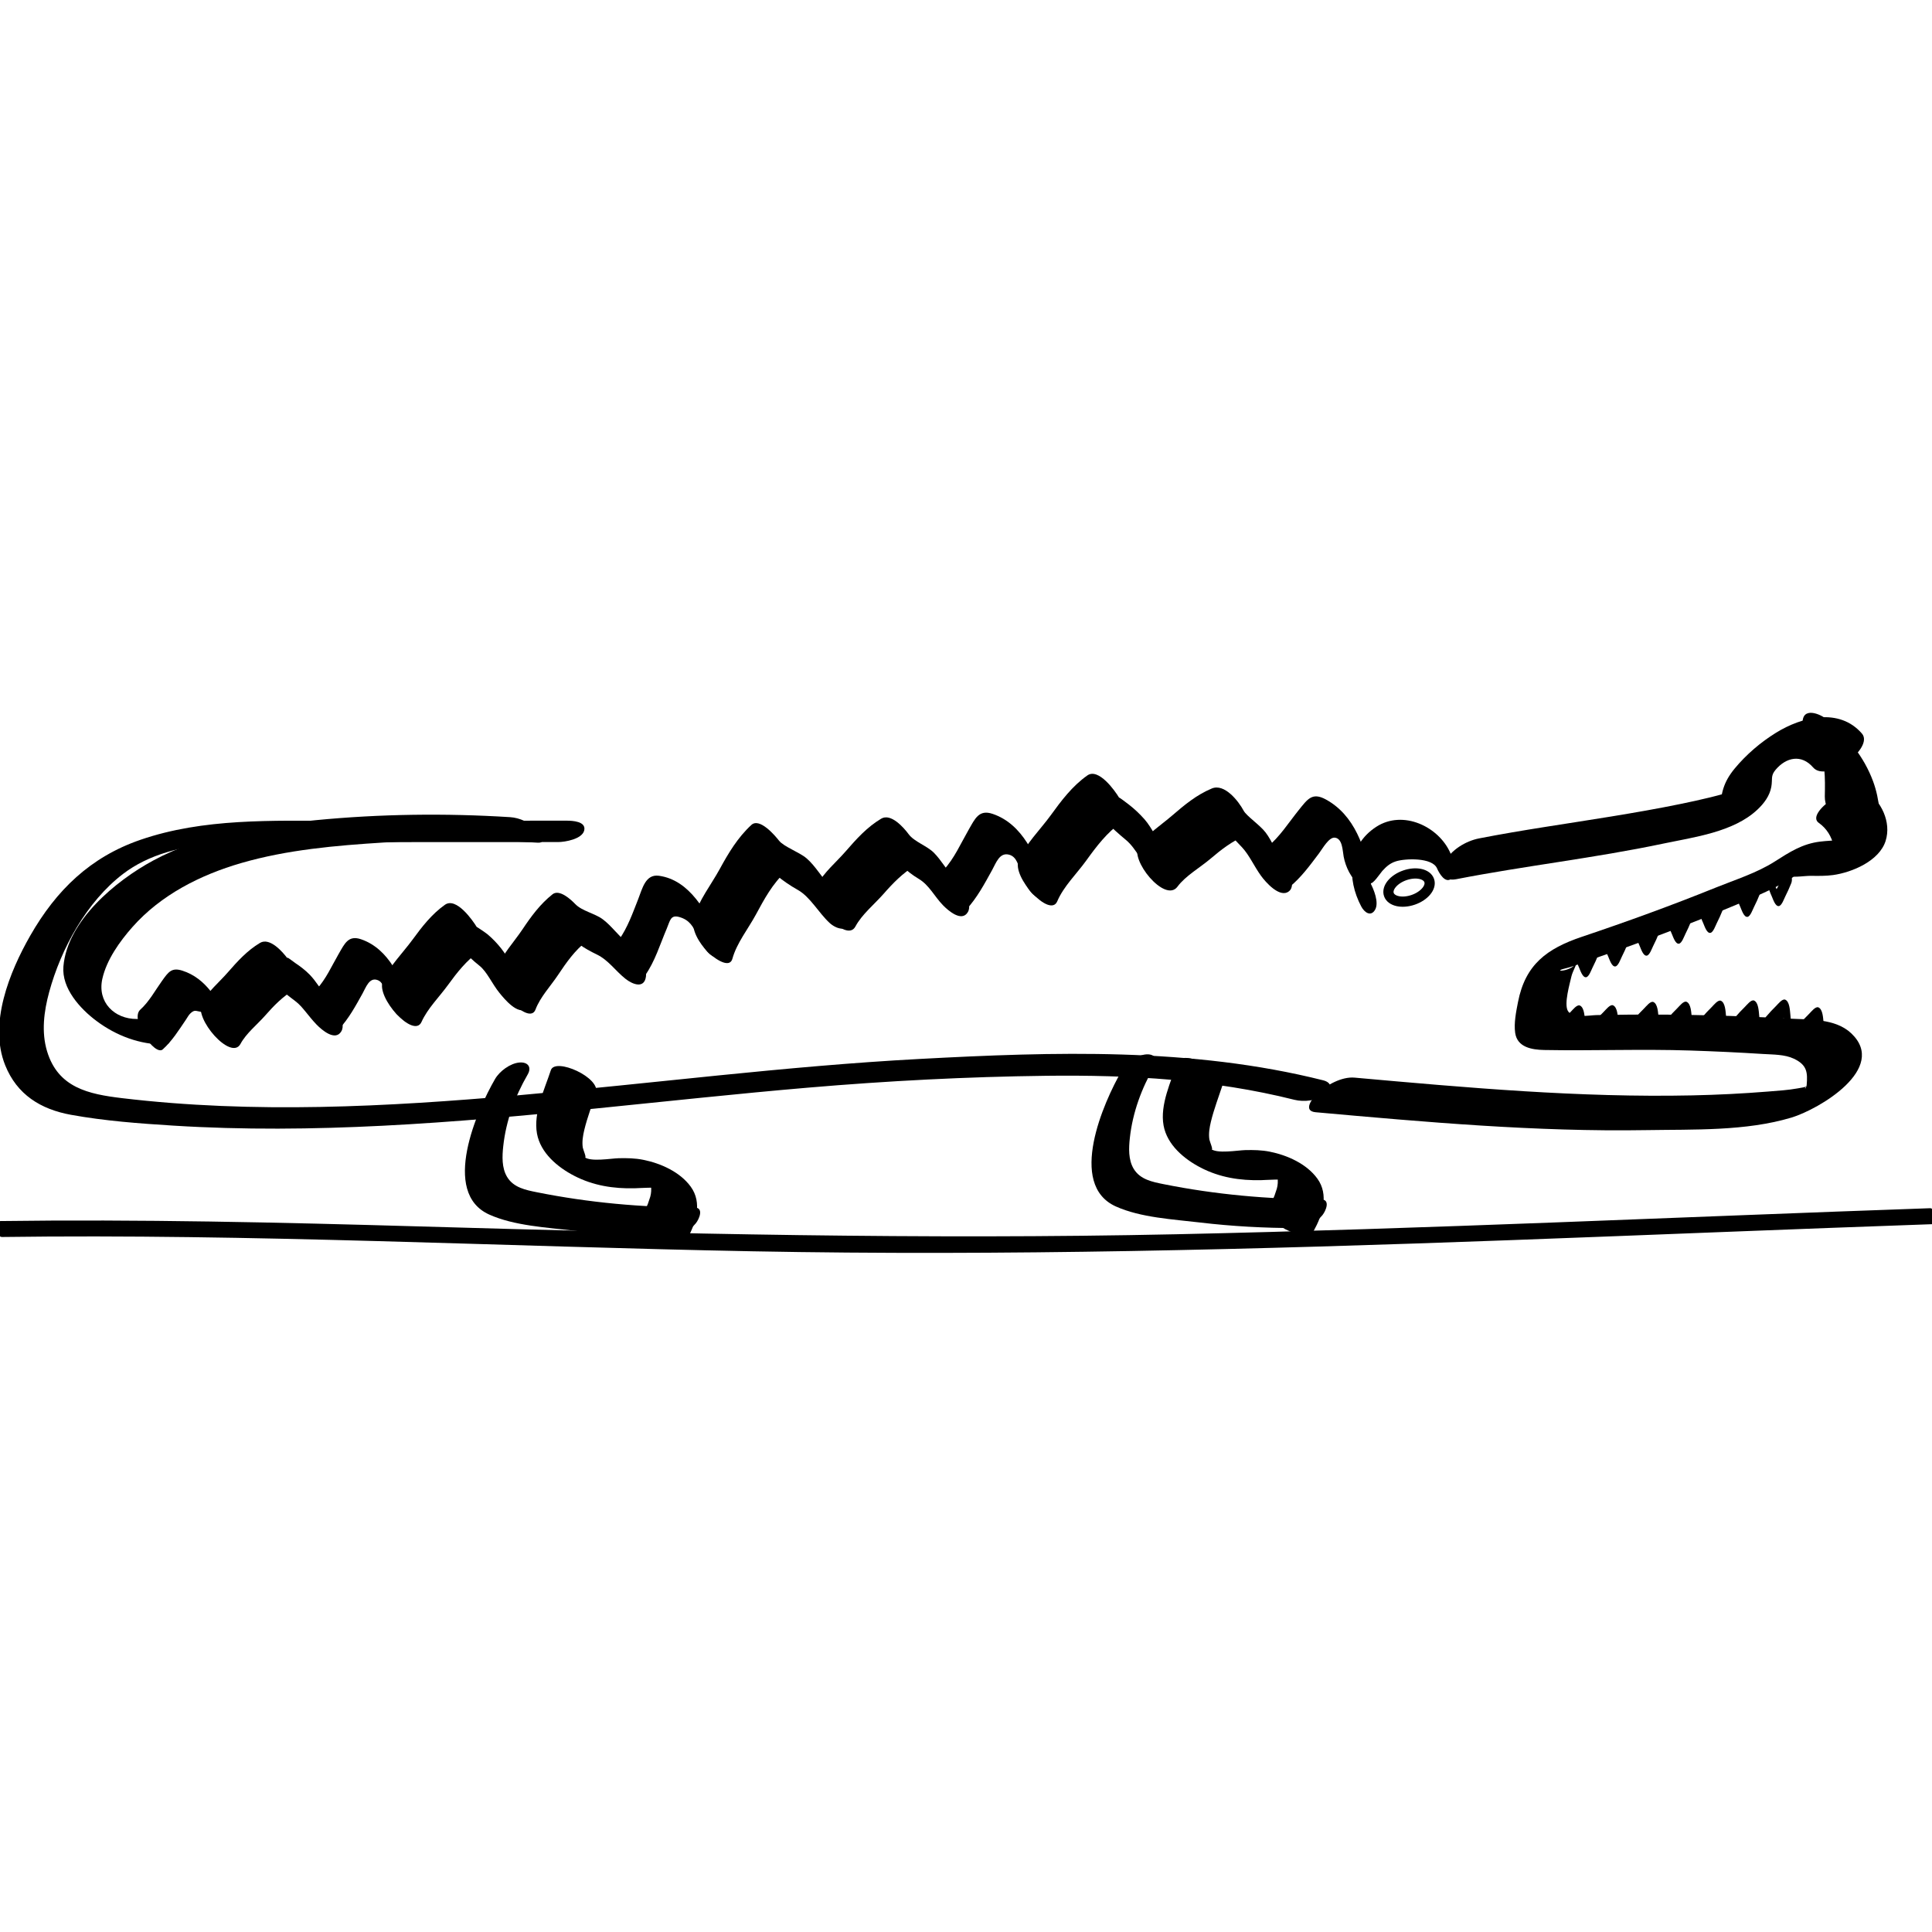 <?xml version="1.0" encoding="utf-8"?>
<!-- Generator: Adobe Illustrator 23.0.1, SVG Export Plug-In . SVG Version: 6.00 Build 0)  -->
<svg version="1.1" id="Layer_3" xmlns="http://www.w3.org/2000/svg" xmlns:xlink="http://www.w3.org/1999/xlink" x="0px" y="0px"
	 viewBox="0 0 566.93 566.93" enable-background="new 0 0 566.93 566.93" xml:space="preserve">
<g>
	<g>
		<path d="M47.777,307.922c2.761-2.517,4.648-5.569,6.732-8.633c0.424-0.623,0.848-1.457,1.409-1.965
			c1.199-1.088,1.514-0.652,2.845-0.453c1.322,0.198,1.15,0.947,1.874,2.713c0.742,1.809,3.225,6.483,5.702,6.229
			c2.617-0.268,1.111-4.348,0.558-5.697c-2.642-6.44-6.366-13.027-13.366-15.278c-3.177-1.022-4.127,0.396-5.957,2.943
			c-2.089,2.908-3.743,6.068-6.418,8.506C38.014,299.153,45.425,310.067,47.777,307.922L47.777,307.922z"/>
	</g>
</g>
<g>
	<g>
		<path d="M70.569,306.324c1.663-3.099,4.941-5.694,7.266-8.344c2.561-2.919,5.161-5.572,8.514-7.578
			c-2.701-1.535-5.403-3.069-8.104-4.604c2.501,3.415,5.259,5.606,8.568,8.097c1.952,1.469,3.668,4.252,6.051,6.726
			c1.536,1.594,5.516,5.045,7.297,2.016c1.669-2.839-2.313-8.231-4.03-10.013c-1.962-2.036-3.292-4.634-5.31-6.675
			c-1.272-1.287-2.689-2.364-4.192-3.367c-0.406-0.271-2.987-2.334-2.226-1.295c-1.422-1.942-5.239-6.317-8.104-4.604
			c-3.809,2.279-6.635,5.431-9.53,8.746c-2.525,2.891-5.699,5.457-7.528,8.865C56.789,298.864,67.828,311.43,70.569,306.324
			L70.569,306.324z"/>
	</g>
</g>
<g>
	<g>
		<path d="M99.478,301.986c2.909-3.146,4.831-6.735,6.906-10.454c0.951-1.703,1.955-4.75,4.293-3.977
			c1.74,0.575,1.894,2.32,2.444,3.932c0.868,2.543,2.596,6.487,5.367,7.483c2.657,0.955,2.618-2.107,2.005-3.904
			c-2.591-7.593-6.259-16.591-14.515-19.436c-3.744-1.29-4.815,1.213-6.595,4.286c-2.049,3.537-3.72,7.402-6.525,10.435
			C89.885,293.565,97.515,304.109,99.478,301.986L99.478,301.986z"/>
	</g>
</g>
<g>
	<g>
		<path d="M123.687,299.881c1.758-3.929,5.221-7.333,7.755-10.823c2.684-3.696,5.407-7.178,9.164-9.838
			c-3.11-2.169-6.22-4.338-9.329-6.508c2.598,4.254,5.522,7.575,9.41,10.669c2.248,1.789,3.699,5.32,5.903,8.013
			c1.415,1.729,5.363,6.611,8.104,4.604c2.592-1.899-0.659-7.544-1.945-9.115c-2.165-2.646-3.545-5.859-5.678-8.562
			c-1.188-1.505-2.496-2.869-3.958-4.115c-0.567-0.483-3.289-2.302-3.225-2.197c-1.179-1.931-6.006-8.861-9.329-6.508
			c-3.891,2.756-6.717,6.43-9.51,10.243c-2.86,3.905-6.703,7.675-8.686,12.107C110.199,292.68,121.418,304.95,123.687,299.881
			L123.687,299.881z"/>
	</g>
</g>
<g>
	<g>
		<path d="M157.136,296.248c1.394-3.699,4.435-6.875,6.621-10.159c2.47-3.711,4.9-7.166,8.428-9.951
			c-2.219-0.954-4.439-1.907-6.658-2.861c2.889,3.012,5.824,5.002,9.541,6.778c3.452,1.649,5.469,4.779,8.461,7.158
			c2.077,1.651,5.503,3.014,6.016-0.625c0.497-3.527-3.259-8.198-5.77-10.194c-2.482-1.974-4.292-4.666-6.854-6.6
			c-2.353-1.777-6.133-2.436-8.127-4.514c-1.2-1.251-4.626-4.465-6.658-2.861c-3.624,2.861-6.282,6.498-8.829,10.309
			c-2.466,3.689-5.934,7.342-7.498,11.491C143.92,289.231,155.257,301.235,157.136,296.248L157.136,296.248z"/>
	</g>
</g>
<g>
	<g>
		<path d="M189.244,286.313c2.985-4.234,4.401-9.132,6.42-13.845c0.955-2.228,1.06-4.112,3.645-3.382
			c3.077,0.87,4.053,2.781,5.388,5.469c0.886,1.784,3.126,6.493,5.702,6.229c2.546-0.261,1.216-4.373,0.558-5.697
			c-3.654-7.353-8.455-16.823-17.576-18.1c-3.991-0.558-4.889,3.776-6.137,6.93c-1.628,4.117-3.054,8.234-5.625,11.882
			C179.463,278.858,186.885,289.659,189.244,286.313L189.244,286.313z"/>
	</g>
</g>
<g>
	<g>
		<path d="M214.923,281.308c1.282-4.612,4.609-8.719,6.878-12.914c2.469-4.566,4.87-9.051,8.733-12.605
			c-2.701-1.535-5.403-3.069-8.104-4.604c3.381,4.297,6.994,7.303,11.732,9.983c3.594,2.033,6.076,6.702,9.27,9.65
			c1.997,1.843,5.522,2.877,6.016-0.625c0.524-3.719-3.342-7.953-5.77-10.194c-2.444-2.255-4.27-5.807-7.025-8.153
			c-2.122-1.807-6.644-3.367-8.064-5.172c-1.148-1.459-5.68-6.834-8.104-4.604c-3.972,3.654-6.716,8.228-9.277,12.93
			c-2.49,4.571-6.217,9.258-7.612,14.278c-0.983,3.537,1.71,7.563,4.03,10.013C208.635,280.358,213.958,284.782,214.923,281.308
			L214.923,281.308z"/>
	</g>
</g>
<g>
	<g>
		<path d="M251.013,271.876c1.886-3.543,5.62-6.561,8.273-9.588c2.809-3.205,5.659-6.13,9.338-8.333
			c-2.701-1.535-5.403-3.069-8.104-4.604c2.511,3.404,5.407,6.358,9.058,8.533c3.093,1.842,4.599,5.138,7.133,7.751
			c1.541,1.588,5.514,5.049,7.297,2.016c1.666-2.833-2.309-8.238-4.03-10.013c-2.202-2.27-3.689-5.155-5.949-7.426
			c-1.97-1.98-5.784-3.249-7.351-5.372c-1.429-1.937-5.235-6.321-8.104-4.604c-4.15,2.484-7.241,5.924-10.379,9.542
			c-2.842,3.276-6.462,6.221-8.51,10.069C237.246,264.43,248.295,276.982,251.013,271.876L251.013,271.876z"/>
	</g>
</g>
<g>
	<g>
		<path d="M283.517,266.941c3.211-3.496,5.323-7.493,7.607-11.621c1.153-2.083,2.188-5.299,5.018-4.511
			c2.286,0.637,2.718,3.272,3.39,5.22c0.851,2.466,2.602,6.602,5.367,7.483c2.64,0.841,2.658-2.01,2.005-3.904
			c-2.815-8.157-6.713-17.765-15.617-20.781c-4.052-1.373-5.183,1.42-7.096,4.748c-2.289,3.982-4.154,8.313-7.294,11.732
			C273.932,258.533,281.57,269.061,283.517,266.941L283.517,266.941z"/>
	</g>
</g>
<g>
	<g>
		<path d="M310.241,264.485c1.846-4.368,5.706-8.075,8.48-11.923c3.042-4.221,6.095-8.26,10.384-11.289
			c-3.11-2.169-6.22-4.338-9.329-6.508c2.916,4.888,6.337,8.156,10.655,11.739c3.013,2.5,5.087,7.331,7.796,10.57
			c1.435,1.716,5.569,4.955,7.297,2.016c1.736-2.953-2.413-8.08-4.03-10.013c-1.523-1.82-3.43-6.158-5.644-8.658
			c-1.394-1.574-2.896-2.992-4.555-4.292c-0.597-0.468-3.076-2.344-2.909-2.064c-1.162-1.948-6.015-8.849-9.329-6.508
			c-4.422,3.123-7.61,7.38-10.758,11.72c-3.068,4.229-7.339,8.347-9.383,13.182C296.845,257.351,308.108,269.531,310.241,264.485
			L310.241,264.485z"/>
	</g>
</g>
<g>
	<g>
		<path d="M345.523,260.184c2.326-3.163,6.691-5.638,9.685-8.193c3.242-2.766,6.484-5.25,10.443-6.898
			c-3.11-2.169-6.22-4.338-9.329-6.508c2.184,4.087,5.03,6.727,8.111,10.02c2.177,2.327,3.522,5.512,5.608,8.4
			c1.304,1.807,5.438,6.557,8.104,4.604c2.662-1.95-0.754-7.465-1.945-9.115c-1.852-2.565-2.87-5.647-4.815-8.207
			c-1.675-2.204-5.603-4.817-6.452-6.406c-1.456-2.723-5.578-8.07-9.329-6.508c-4.465,1.86-8.021,4.817-11.648,7.944
			c-3.342,2.88-7.133,5.265-9.759,8.837C331.29,252.106,341.861,265.164,345.523,260.184L345.523,260.184z"/>
	</g>
</g>
<g>
	<g>
		<path d="M378.345,260.329c3.461-2.817,6.032-6.377,8.702-9.915c1.094-1.45,2.928-4.846,4.691-4.608
			c2.232,0.301,2.212,3.788,2.552,5.582c0.564,2.972,2.15,6.414,4.682,8.227c1.922,1.376,3.822,0.876,3.3-1.878
			c-1.691-8.915-4.69-18.462-13.188-23.128c-4.014-2.204-5.364-0.14-7.94,3.052c-3.063,3.795-5.596,7.921-9.421,11.034
			C368.502,251.316,375.736,262.452,378.345,260.329L378.345,260.329z"/>
	</g>
</g>
<g>
	<g>
		<path d="M427.323,257.993c20.119-3.925,40.53-6.187,60.595-10.413c9.111-1.919,20.773-3.386,27.794-10.013
			c1.942-1.833,3.586-4.012,4.064-6.674c0.411-2.283-0.262-3.203,1.246-4.993c3.108-3.69,7.58-4.678,11.035-0.69
			c4.024,4.644,17.997-5.7,14.305-9.96c-6.641-7.665-17.602-4.924-25.189-0.242c-4.503,2.778-8.765,6.423-12.145,10.512
			c-3.348,4.05-4.086,7.399-4.266,12.459c0.257-0.939,0.513-1.878,0.77-2.817c4.457-2.935,5.303-3.891,2.537-2.869
			c-0.644,0.192-1.29,0.379-1.938,0.558c-1.422,0.4-2.848,0.777-4.283,1.129c-2.899,0.712-5.818,1.341-8.741,1.943
			c-6.739,1.386-13.521,2.559-20.309,3.671c-12.932,2.119-25.924,3.922-38.79,6.432c-3.88,0.757-8.294,3.403-10.115,7.043
			C422.41,256.033,423.658,258.708,427.323,257.993L427.323,257.993z"/>
	</g>
</g>
<g>
	<g>
		<path d="M425.628,250.382c-3.375-7.831-13.947-12.85-21.786-7.754c-8.374,5.444-8.683,15.258-4.391,23.377
			c0.929,1.757,2.786,3.062,4.024,1.013c1.293-2.139-0.381-6.098-1.378-7.985c0.487,0.922,3.098-2.986,3.521-3.45
			c1.195-1.311,2.282-2.283,4.019-2.836c2.644-0.843,10.642-1.196,12.045,2.06c0.603,1.399,2.392,4.567,4.244,3.032
			C427.681,256.385,426.3,251.941,425.628,250.382L425.628,250.382z"/>
	</g>
</g>
<g>
	<g>
		<path d="M533.708,241.467c2.283,1.603,3.824,4.052,4.356,6.811c0.198,1.028,0.052,2.04,0.137,3.067
			c-0.054,0.441-0.109,0.883-0.163,1.324c9.133-4.498,11.595-6.446,7.388-5.843c-3.546-0.373-7.723-0.279-11.247,0.13
			c-5.301,0.615-9.08,3.113-13.452,5.89c-5.237,3.327-11.573,5.314-17.291,7.625c-12.903,5.215-25.985,9.969-39.176,14.4
			c-10.38,3.487-16.672,8.186-18.813,19.168c-0.546,2.802-1.242,6.172-0.828,9.055c0.605,4.217,4.86,4.95,8.513,5.018
			c14.279,0.265,28.553-0.317,42.845,0.152c7.137,0.234,14.274,0.565,21.401,1.019c2.92,0.186,6.329,0.102,9.027,1.384
			c3.887,1.846,4.048,4.035,3.759,7.658c-0.13,1.628-1.267,1.064,0.372,0.338c-0.902,0.399-1.993,0.529-2.96,0.705
			c-2.888,0.525-5.853,0.703-8.774,0.938c-7.399,0.596-14.814,0.967-22.235,1.124c-33.097,0.704-66.125-2.26-99.054-5.209
			c-3.792-0.34-8.236,2.153-10.935,4.637c-1.481,1.363-4.392,5.169-0.503,5.517c32.274,2.891,64.635,5.788,97.074,5.246
			c13.844-0.231,29.176,0.341,42.54-3.679c8.013-2.411,28.455-14.407,17.547-24.727c-4.686-4.434-12.323-3.978-18.309-4.318
			c-7.779-0.443-15.564-0.762-23.353-0.956c-7.789-0.194-15.581-0.263-23.372-0.208c-3.246,0.023-6.492,0.068-9.738,0.134
			c-1.919,0.039-7.126,1.038-8.389-1.233c-1.175-2.112,0.57-7.956,1.046-10.112c0.34-1.541,1.902-4.037,1.914-5.464
			c-0.038,4.257-8.695,4.298-3.622,3.092c2.431-0.578,4.854-1.641,7.217-2.457c14.47-4.996,28.832-10.313,42.949-16.24
			c3.88-1.629,7.77-3.264,11.517-5.185c1.453-0.745,2.855-1.537,4.251-2.383c1.126-0.666,2.226-1.37,3.302-2.114
			c2.851-1.979,1.596-1.533-3.766,1.339c1.817,0.408,4.691-0.129,6.595-0.106c2.129,0.025,4.305,0.062,6.419-0.23
			c5.602-0.775,13.571-4.148,15.422-10.008c1.769-5.6-1.356-11.713-5.873-14.886C543.554,229.147,529.571,238.561,533.708,241.467
			L533.708,241.467z"/>
	</g>
</g>
<g>
	<g>
		<path d="M461.98,280.192c0.399,1.312,0.872,2.606,1.435,3.858c0.325,0.724,0.99,2.878,2.032,2.709
			c0.843-0.137,1.512-2.124,1.855-2.796c0.653-1.278,1.237-2.587,1.769-3.92c0.399-0.998,0.129-2.333-0.309-3.276
			c-0.233-0.501-1.045-1.597-1.449-0.584c-0.42,1.052-0.87,2.09-1.365,3.109c-0.215,0.442-1.053,2.715-1.542,2.792
			c0.179,0.075,0.358,0.15,0.536,0.225c0.508,0.613-0.152-0.44-0.203-0.549c-0.157-0.334-0.305-0.671-0.448-1.011
			c-0.297-0.707-0.535-1.433-0.758-2.166c-0.161-0.528-0.725-1.945-1.48-1.407C461.338,277.687,461.794,279.578,461.98,280.192
			L461.98,280.192z"/>
	</g>
</g>
<g>
	<g>
		<path d="M470.562,277.025c0.399,1.312,0.872,2.606,1.435,3.858c0.325,0.724,0.99,2.878,2.032,2.709
			c0.843-0.137,1.512-2.124,1.855-2.796c0.653-1.278,1.237-2.587,1.769-3.92c0.398-0.998,0.129-2.333-0.309-3.276
			c-0.233-0.501-1.045-1.597-1.449-0.584c-0.42,1.052-0.87,2.09-1.365,3.109c-0.215,0.442-1.053,2.715-1.542,2.792
			c0.179,0.075,0.358,0.15,0.536,0.225c0.508,0.613-0.152-0.44-0.203-0.549c-0.157-0.334-0.305-0.671-0.448-1.011
			c-0.297-0.707-0.535-1.433-0.758-2.166c-0.161-0.528-0.725-1.945-1.48-1.407C469.92,274.521,470.376,276.412,470.562,277.025
			L470.562,277.025z"/>
	</g>
</g>
<g>
	<g>
		<path d="M479.772,273.859c0.399,1.312,0.872,2.606,1.435,3.858c0.325,0.724,0.99,2.878,2.032,2.709
			c0.843-0.137,1.512-2.124,1.855-2.796c0.653-1.278,1.237-2.587,1.769-3.92c0.399-0.998,0.129-2.333-0.309-3.276
			c-0.233-0.501-1.045-1.597-1.449-0.584c-0.42,1.052-0.87,2.09-1.365,3.109c-0.215,0.442-1.053,2.715-1.542,2.792
			c0.179,0.075,0.358,0.15,0.537,0.225c0.508,0.613-0.152-0.44-0.203-0.549c-0.157-0.334-0.305-0.671-0.448-1.011
			c-0.297-0.707-0.535-1.433-0.758-2.166c-0.161-0.528-0.725-1.945-1.48-1.407C479.13,271.354,479.586,273.245,479.772,273.859
			L479.772,273.859z"/>
	</g>
</g>
<g>
	<g>
		<path d="M489.215,270.348c0.399,1.312,0.872,2.606,1.435,3.858c0.325,0.724,0.99,2.878,2.032,2.709
			c0.843-0.137,1.512-2.124,1.855-2.796c0.653-1.278,1.237-2.587,1.769-3.92c0.398-0.998,0.129-2.333-0.309-3.276
			c-0.233-0.501-1.045-1.597-1.449-0.584c-0.42,1.052-0.87,2.09-1.365,3.109c-0.215,0.442-1.053,2.715-1.542,2.792
			c0.179,0.075,0.358,0.15,0.536,0.225c0.508,0.613-0.152-0.44-0.203-0.549c-0.157-0.334-0.305-0.671-0.448-1.011
			c-0.297-0.707-0.535-1.433-0.758-2.166c-0.161-0.528-0.725-1.945-1.48-1.407C488.573,267.843,489.028,269.735,489.215,270.348
			L489.215,270.348z"/>
	</g>
</g>
<g>
	<g>
		<path d="M498.425,267.182c0.399,1.312,0.872,2.606,1.435,3.858c0.325,0.724,0.99,2.878,2.032,2.709
			c0.843-0.137,1.512-2.124,1.855-2.796c0.653-1.278,1.237-2.587,1.769-3.92c0.399-0.998,0.129-2.333-0.309-3.276
			c-0.233-0.501-1.045-1.597-1.449-0.584c-0.42,1.052-0.87,2.09-1.365,3.109c-0.215,0.442-1.053,2.715-1.542,2.792
			c0.179,0.075,0.358,0.15,0.537,0.225c0.508,0.613-0.152-0.44-0.203-0.549c-0.157-0.334-0.305-0.671-0.448-1.011
			c-0.297-0.707-0.535-1.433-0.758-2.166c-0.161-0.528-0.725-1.945-1.48-1.407C497.783,264.677,498.238,266.568,498.425,267.182
			L498.425,267.182z"/>
	</g>
</g>
<g>
	<g>
		<path d="M509.328,262.479c0.399,1.312,0.872,2.606,1.435,3.858c0.325,0.724,0.99,2.878,2.032,2.709
			c0.843-0.137,1.512-2.124,1.855-2.796c0.653-1.278,1.237-2.587,1.769-3.92c0.398-0.998,0.129-2.333-0.309-3.276
			c-0.233-0.501-1.045-1.597-1.449-0.584c-0.42,1.052-0.87,2.09-1.365,3.109c-0.215,0.442-1.053,2.715-1.542,2.792
			c0.179,0.075,0.358,0.15,0.537,0.225c0.508,0.613-0.152-0.44-0.203-0.549c-0.157-0.334-0.305-0.671-0.448-1.011
			c-0.297-0.707-0.535-1.433-0.758-2.166c-0.161-0.528-0.725-1.945-1.48-1.407C508.686,259.974,509.141,261.866,509.328,262.479
			L509.328,262.479z"/>
	</g>
</g>
<g>
	<g>
		<path d="M518.538,259.313c0.399,1.312,0.872,2.606,1.435,3.858c0.325,0.724,0.99,2.878,2.032,2.709
			c0.843-0.137,1.512-2.124,1.855-2.796c0.653-1.278,1.237-2.587,1.769-3.92c0.399-0.998,0.129-2.333-0.309-3.276
			c-0.233-0.501-1.045-1.597-1.449-0.584c-0.42,1.052-0.87,2.09-1.365,3.109c-0.215,0.442-1.053,2.715-1.542,2.792
			c0.179,0.075,0.358,0.15,0.536,0.225c0.508,0.613-0.152-0.44-0.203-0.549c-0.157-0.334-0.305-0.671-0.448-1.011
			c-0.297-0.707-0.535-1.433-0.758-2.166c-0.161-0.528-0.725-1.945-1.48-1.407C517.896,256.808,518.352,258.699,518.538,259.313
			L518.538,259.313z"/>
	</g>
</g>
<g>
	<g>
		<path d="M535.258,304.398c0.045-1.484,0.005-2.977-0.158-4.453c-0.128-1.156-0.196-3.764-1.492-4.335
			c-0.856-0.378-2.14,1.304-2.662,1.811c-1.051,1.022-2.045,2.098-2.995,3.215c-0.638,0.75-0.344,2.174-0.074,3.016
			c0.113,0.351,0.863,2.133,1.48,1.407c0.777-0.914,1.581-1.802,2.426-2.653c0.774-0.78,1.594-1.739,2.536-2.307
			c-0.166,0.033-0.332,0.067-0.497,0.1c0.065,0.011,0.131,0.022,0.196,0.034c-0.259-0.322-0.517-0.644-0.776-0.966
			c-0.578-1.504-0.232-0.547-0.176-0.004c0.035,0.339,0.062,0.678,0.084,1.017c0.044,0.692,0.037,1.381,0.016,2.074
			c-0.029,0.945,0.175,2.509,0.98,3.141C534.956,306.132,535.238,305.06,535.258,304.398L535.258,304.398z"/>
	</g>
</g>
<g>
	<g>
		<path d="M525.519,302.137c0.045-1.484,0.005-2.977-0.158-4.453c-0.128-1.156-0.196-3.764-1.492-4.335
			c-0.856-0.378-2.14,1.304-2.661,1.811c-1.051,1.022-2.045,2.098-2.995,3.215c-0.638,0.75-0.344,2.174-0.074,3.016
			c0.113,0.351,0.862,2.133,1.48,1.407c0.777-0.914,1.581-1.802,2.426-2.653c0.774-0.78,1.594-1.739,2.536-2.307
			c-0.166,0.033-0.332,0.067-0.497,0.1c0.065,0.011,0.131,0.022,0.196,0.034c-0.259-0.322-0.517-0.644-0.776-0.966
			c-0.578-1.504-0.232-0.547-0.176-0.004c0.035,0.339,0.062,0.678,0.084,1.017c0.044,0.692,0.037,1.381,0.016,2.074
			c-0.029,0.945,0.175,2.509,0.98,3.141C525.217,303.871,525.499,302.799,525.519,302.137L525.519,302.137z"/>
	</g>
</g>
<g>
	<g>
		<path d="M516.375,302.396c0.045-1.484,0.005-2.977-0.158-4.453c-0.128-1.156-0.196-3.764-1.492-4.335
			c-0.856-0.378-2.14,1.304-2.661,1.811c-1.051,1.022-2.045,2.098-2.995,3.215c-0.638,0.75-0.344,2.174-0.074,3.016
			c0.113,0.351,0.863,2.133,1.48,1.407c0.777-0.914,1.581-1.802,2.426-2.653c0.774-0.78,1.594-1.739,2.536-2.307
			c-0.166,0.033-0.332,0.067-0.497,0.1c0.065,0.011,0.131,0.022,0.196,0.034c-0.258-0.322-0.517-0.644-0.776-0.966
			c-0.578-1.504-0.232-0.547-0.176-0.004c0.035,0.339,0.062,0.678,0.084,1.017c0.044,0.692,0.037,1.381,0.016,2.074
			c-0.029,0.945,0.175,2.509,0.98,3.141C516.073,304.13,516.355,303.058,516.375,302.396L516.375,302.396z"/>
	</g>
</g>
<g>
	<g>
		<path d="M506.636,302.455c0.045-1.484,0.005-2.977-0.158-4.453c-0.128-1.156-0.196-3.764-1.492-4.335
			c-0.856-0.378-2.14,1.304-2.661,1.811c-1.051,1.022-2.045,2.098-2.995,3.215c-0.638,0.75-0.344,2.174-0.074,3.016
			c0.113,0.351,0.863,2.133,1.48,1.407c0.777-0.914,1.581-1.802,2.426-2.653c0.774-0.78,1.594-1.739,2.536-2.307
			c-0.166,0.033-0.332,0.067-0.497,0.1c0.065,0.011,0.131,0.022,0.196,0.034c-0.259-0.322-0.517-0.644-0.776-0.966
			c-0.578-1.504-0.232-0.547-0.176-0.004c0.035,0.339,0.062,0.678,0.084,1.017c0.044,0.692,0.037,1.381,0.016,2.074
			c-0.029,0.945,0.175,2.509,0.98,3.141C506.334,304.189,506.616,303.117,506.636,302.455L506.636,302.455z"/>
	</g>
</g>
<g>
	<g>
		<path d="M496.567,302.764c0.045-1.484,0.005-2.977-0.158-4.453c-0.128-1.156-0.196-3.764-1.492-4.335
			c-0.856-0.378-2.14,1.304-2.662,1.811c-1.051,1.022-2.045,2.098-2.995,3.215c-0.638,0.75-0.344,2.174-0.074,3.016
			c0.113,0.351,0.863,2.133,1.48,1.407c0.777-0.914,1.581-1.802,2.426-2.653c0.774-0.78,1.594-1.739,2.536-2.307
			c-0.166,0.033-0.332,0.067-0.497,0.1c0.065,0.011,0.131,0.022,0.196,0.034c-0.259-0.322-0.517-0.644-0.776-0.966
			c-0.578-1.504-0.232-0.547-0.176-0.004c0.035,0.339,0.062,0.678,0.084,1.017c0.044,0.692,0.037,1.381,0.016,2.074
			c-0.029,0.945,0.175,2.509,0.98,3.141C496.265,304.499,496.547,303.427,496.567,302.764L496.567,302.764z"/>
	</g>
</g>
<g>
	<g>
		<path d="M486.828,302.823c0.045-1.484,0.005-2.977-0.158-4.453c-0.128-1.156-0.196-3.764-1.492-4.335
			c-0.856-0.378-2.14,1.304-2.661,1.811c-1.051,1.022-2.045,2.098-2.995,3.215c-0.638,0.75-0.344,2.174-0.074,3.016
			c0.113,0.351,0.863,2.133,1.48,1.407c0.777-0.914,1.581-1.802,2.426-2.653c0.774-0.78,1.594-1.739,2.536-2.307
			c-0.166,0.033-0.332,0.067-0.497,0.1c0.065,0.011,0.131,0.022,0.196,0.034c-0.259-0.322-0.517-0.644-0.776-0.966
			c-0.578-1.504-0.232-0.547-0.176-0.004c0.035,0.339,0.062,0.678,0.084,1.017c0.044,0.692,0.037,1.381,0.016,2.074
			c-0.029,0.945,0.175,2.509,0.98,3.141C486.526,304.557,486.807,303.485,486.828,302.823L486.828,302.823z"/>
	</g>
</g>
<g>
	<g>
		<path d="M474.994,303.796c0.045-1.484,0.005-2.977-0.158-4.453c-0.128-1.156-0.196-3.764-1.492-4.335
			c-0.856-0.378-2.14,1.304-2.662,1.811c-1.051,1.022-2.045,2.098-2.995,3.215c-0.638,0.75-0.344,2.174-0.074,3.016
			c0.113,0.351,0.863,2.133,1.48,1.407c0.777-0.914,1.581-1.802,2.426-2.653c0.774-0.78,1.594-1.739,2.536-2.307
			c-0.166,0.033-0.332,0.067-0.497,0.1c0.065,0.011,0.131,0.022,0.196,0.034c-0.259-0.322-0.517-0.644-0.776-0.966
			c-0.578-1.504-0.232-0.547-0.176-0.004c0.035,0.339,0.062,0.678,0.084,1.017c0.044,0.692,0.037,1.381,0.016,2.074
			c-0.029,0.945,0.175,2.509,0.98,3.141C474.692,305.53,474.974,304.458,474.994,303.796L474.994,303.796z"/>
	</g>
</g>
<g>
	<g>
		<path d="M465.255,303.854c0.045-1.484,0.005-2.977-0.158-4.453c-0.128-1.156-0.196-3.764-1.492-4.335
			c-0.856-0.378-2.14,1.304-2.661,1.811c-1.051,1.022-2.045,2.098-2.995,3.215c-0.638,0.75-0.344,2.174-0.074,3.016
			c0.113,0.351,0.863,2.133,1.48,1.407c0.777-0.914,1.581-1.802,2.426-2.653c0.774-0.78,1.594-1.739,2.536-2.307
			c-0.166,0.033-0.332,0.067-0.497,0.1c0.065,0.011,0.131,0.022,0.196,0.034c-0.259-0.322-0.517-0.644-0.776-0.966
			c-0.578-1.504-0.232-0.547-0.176-0.004c0.035,0.339,0.062,0.678,0.084,1.017c0.044,0.692,0.037,1.381,0.016,2.074
			c-0.029,0.945,0.175,2.509,0.98,3.141C464.953,305.588,465.235,304.516,465.255,303.854L465.255,303.854z"/>
	</g>
</g>
<g>
	<g>
		<path d="M537.814,225.289c-6.102-5.213-3.282-5.236-2.93-2.512c0.125,0.966,0.333,1.922,0.43,2.897
			c0.266,2.675,0.217,5.364,0.163,8.048c-0.097,4.866,5.254,10.446,8.851,13.118c2.634,1.956,7.333,4.126,7.432-0.84
			c0.114-5.708-0.12-11.328-2.123-16.744c-2.669-7.214-7.452-12.979-13.242-17.925c-2.356-2.013-7.56-3.987-7.432,0.84
			C529.097,217.258,534.291,222.28,537.814,225.289L537.814,225.289z"/>
	</g>
</g>
<g>
	<g>
		<path d="M40.163,299.014c-6.598,0.036-11.673-4.934-10.125-11.817c1.253-5.574,5.096-10.949,8.815-15.155
			c8.369-9.465,19.95-15.309,31.936-18.789c13.481-3.914,27.8-5.146,41.759-6.023c15.08-0.947,30.192-0.893,45.27,0.049
			c2.896,0.181,0.49-3.144-0.318-3.933c-2.046-1.997-4.992-3.381-7.84-3.559c-19.013-1.188-38.085-0.943-57.05,0.891
			c-16.254,1.572-33.168,3.994-47.722,11.873c-10.914,5.909-25.132,17.627-26.278,31.028c-0.552,6.462,4.914,12.433,9.695,16.008
			c5.814,4.348,12.73,6.957,20.014,6.917c2.842-0.015,0.595-3.042-0.318-3.933C46.07,300.685,42.934,298.999,40.163,299.014
			L40.163,299.014z"/>
	</g>
</g>
<g>
	<g>
		<path d="M388.282,317.011c-38.603-9.701-79.077-8.378-118.513-6.266c-39.323,2.106-78.404,7.198-117.616,10.651
			c-38.647,3.403-77.721,5.456-116.359,0.844c-9.858-1.177-18.754-3.075-21.982-13.75c-1.713-5.663-0.912-11.758,0.613-17.365
			c3.468-12.753,11.013-26.52,21.662-34.669c15.127-11.573,38.827-9.323,56.697-9.331c23.667-0.01,47.335-0.021,71.002-0.031
			c2.068-0.001,7.029-0.885,7.64-3.39c0.657-2.698-3.481-2.885-5.136-2.885c-22.352,0.01-44.705,0.02-67.057,0.03
			c-19.346,0.009-39.482-0.803-58.046,5.594c-14.689,5.062-24.677,14.757-32.322,28.131c-6.07,10.619-12.232,25.796-7.354,37.987
			c3.458,8.64,10.416,12.955,19.328,14.572c9.876,1.792,20.027,2.547,30.035,3.172c20.46,1.278,40.997,1.069,61.463,0.031
			c41.721-2.117,83.164-7.621,124.768-11.174c23.234-1.984,46.545-3.201,69.864-3.481c24.467-0.294,49.021,1.053,72.831,7.037
			c2.861,0.719,6.76,0.275,9.177-1.524C390.98,319.701,390.959,317.683,388.282,317.011L388.282,317.011z"/>
	</g>
</g>
<g>
	<g>
		<path d="M329.134,314.25c-5.309,9.174-15.983,33.336-1.705,39.77c7.297,3.288,16.853,3.78,24.728,4.717
			c9.406,1.119,18.861,1.626,28.333,1.635c2.859,0.003,5.78-1.578,7.57-3.799c0.979-1.215,2.476-4.633-0.466-4.636
			c-15.464-0.014-30.922-1.404-46.092-4.445c-3.355-0.673-6.944-1.36-8.841-4.532c-1.59-2.66-1.44-6.068-1.117-9.034
			c0.81-7.442,3.432-14.557,7.164-21.006c1.28-2.212-0.003-3.702-2.37-3.52C333.611,309.609,330.477,311.929,329.134,314.25
			L329.134,314.25z"/>
	</g>
</g>
<g>
	<g>
		<path d="M345.506,311.662c-1.851,5.672-5.175,12.466-4.064,18.6c1.03,5.687,6.052,9.869,10.919,12.384
			c5.583,2.884,11.493,3.807,17.732,3.663c0.379-0.009,7.405-0.408,7.453,0.013c-1.972-1.466-2.835-1.453-2.59,0.04
			c0.05,1.096-0.127,2.166-0.532,3.212c-0.501,1.733-1.304,3.318-2.171,4.891c-2.098,3.806,11.042,10.723,13.252,6.714
			c2.584-4.687,4.504-10.586,1.063-15.326c-3.164-4.357-8.826-6.873-13.965-7.901c-2.382-0.477-4.751-0.516-7.168-0.464
			c-2.221,0.048-8.352,1.161-10.116-0.378c0.996,0.868-0.343-2.122-0.435-2.731c-0.265-1.753,0.042-3.536,0.453-5.244
			c0.875-3.639,2.261-7.205,3.421-10.759C360.245,313.818,346.757,307.828,345.506,311.662L345.506,311.662z"/>
	</g>
</g>
<g>
	<g>
		<path d="M145.267,316.632c-5.309,9.174-15.983,33.336-1.705,39.77c7.297,3.288,16.853,3.78,24.728,4.717
			c9.407,1.119,18.861,1.626,28.333,1.635c2.859,0.003,5.78-1.578,7.57-3.799c0.979-1.215,2.476-4.633-0.466-4.636
			c-15.464-0.014-30.922-1.404-46.092-4.445c-3.355-0.673-6.944-1.36-8.841-4.532c-1.59-2.66-1.44-6.068-1.117-9.034
			c0.81-7.442,3.432-14.557,7.164-21.006c1.28-2.212-0.003-3.702-2.37-3.52C149.745,311.991,146.61,314.31,145.267,316.632
			L145.267,316.632z"/>
	</g>
</g>
<g>
	<g>
		<path d="M161.639,314.044c-1.851,5.672-5.175,12.466-4.064,18.6c1.03,5.687,6.052,9.869,10.919,12.384
			c5.583,2.884,11.493,3.807,17.732,3.663c0.379-0.009,7.405-0.408,7.453,0.013c-1.972-1.466-2.835-1.453-2.59,0.04
			c0.05,1.096-0.127,2.166-0.532,3.212c-0.501,1.733-1.304,3.318-2.171,4.891c-2.098,3.806,11.042,10.723,13.252,6.714
			c2.584-4.687,4.504-10.586,1.063-15.326c-3.164-4.357-8.825-6.873-13.965-7.901c-2.382-0.477-4.751-0.516-7.168-0.464
			c-2.221,0.048-8.352,1.161-10.116-0.378c0.996,0.868-0.343-2.122-0.435-2.731c-0.265-1.753,0.042-3.536,0.453-5.244
			c0.875-3.639,2.261-7.205,3.421-10.759C176.379,316.2,162.89,310.21,161.639,314.044L161.639,314.044z"/>
	</g>
</g>
<ellipse transform="matrix(0.944 -0.329 0.329 0.944 -62.674 150.714)" fill="none" stroke="#000000" stroke-width="3" stroke-miterlimit="10" cx="413.64" cy="260.401" rx="6.267" ry="3.8"/>
<g>
	<g>
		<path d="M0.544,362.986c73.428-0.993,146.791,2.798,220.188,4.194c74.07,1.409,148.128-0.534,222.146-3.255
			c41.534-1.527,83.06-3.263,124.596-4.715c1.823-0.064,0.413-4.723-1.087-4.671c-73.764,2.579-147.5,6.067-221.297,7.645
			c-73.958,1.581-147.754-0.147-221.678-2.29c-41.307-1.198-82.629-2.138-123.955-1.579C-2.352,358.34-0.971,363.007,0.544,362.986
			L0.544,362.986z"/>
	</g>
</g>
</svg>
